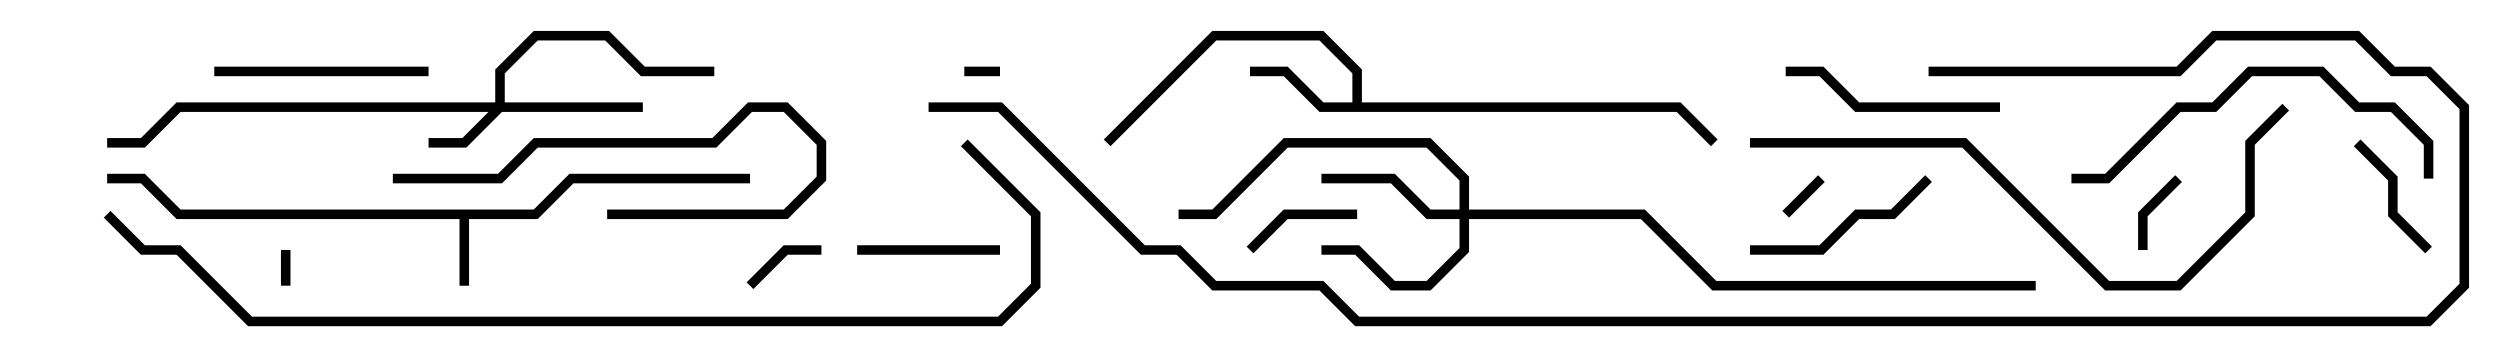 <svg version="1.1" width="105" height="15" xmlns="http://www.w3.org/2000/svg"><path d="M22.417,8.8L23.917,7.3L31.5,7.3L31.5,7.7L24.083,7.7L22.583,9.2L19.7,9.2L19.7,12L19.3,12L19.3,9.2L7.417,9.2L5.917,7.7L4.5,7.7L4.5,7.3L6.083,7.3L7.583,8.8z" stroke="none"/><path d="M56.8,4.3L56.8,3.083L55.417,1.7L51.083,1.7L46.641,6.141L46.359,5.859L50.917,1.3L55.583,1.3L57.2,2.917L57.2,4.3L70.583,4.3L72.141,5.859L71.859,6.141L70.417,4.7L55.417,4.7L53.917,3.2L52.5,3.2L52.5,2.8L54.083,2.8L55.583,4.3z" stroke="none"/><path d="M20.8,4.3L20.8,2.917L22.417,1.3L25.583,1.3L27.083,2.8L30,2.8L30,3.2L26.917,3.2L25.417,1.7L22.583,1.7L21.2,3.083L21.2,4.3L27,4.3L27,4.7L21.083,4.7L19.583,6.2L18,6.2L18,5.8L19.417,5.8L20.517,4.7L7.583,4.7L6.083,6.2L4.5,6.2L4.5,5.8L5.917,5.8L7.417,4.3z" stroke="none"/><path d="M61.3,8.8L61.3,7.583L59.917,6.2L54.083,6.2L51.083,9.2L49.5,9.2L49.5,8.8L50.917,8.8L53.917,5.8L60.083,5.8L61.7,7.417L61.7,8.8L69.083,8.8L72.083,11.8L85.5,11.8L85.5,12.2L71.917,12.2L68.917,9.2L61.7,9.2L61.7,10.583L60.083,12.2L58.417,12.2L56.917,10.7L55.5,10.7L55.5,10.3L57.083,10.3L58.583,11.8L59.917,11.8L61.3,10.417L61.3,9.2L59.917,9.2L58.417,7.7L55.5,7.7L55.5,7.3L58.583,7.3L60.083,8.8z" stroke="none"/><path d="M42,2.8L42,3.2L40.5,3.2L40.5,2.8z" stroke="none"/><path d="M11.8,10.5L12.2,10.5L12.2,12L11.8,12z" stroke="none"/><path d="M76.359,7.359L76.641,7.641L75.141,9.141L74.859,8.859z" stroke="none"/><path d="M31.641,12.141L31.359,11.859L32.917,10.3L34.5,10.3L34.5,10.7L33.083,10.7z" stroke="none"/><path d="M90.2,10.5L89.8,10.5L89.8,8.917L91.359,7.359L91.641,7.641L90.2,9.083z" stroke="none"/><path d="M52.641,10.641L52.359,10.359L53.917,8.8L57,8.8L57,9.2L54.083,9.2z" stroke="none"/><path d="M102.141,10.359L101.859,10.641L100.3,9.083L100.3,7.583L98.859,6.141L99.141,5.859L100.7,7.417L100.7,8.917z" stroke="none"/><path d="M36,10.7L36,10.3L42,10.3L42,10.7z" stroke="none"/><path d="M80.859,7.359L81.141,7.641L79.583,9.2L78.083,9.2L76.583,10.7L73.5,10.7L73.5,10.3L76.417,10.3L77.917,8.8L79.417,8.8z" stroke="none"/><path d="M9,3.2L9,2.8L18,2.8L18,3.2z" stroke="none"/><path d="M16.5,7.7L16.5,7.3L20.917,7.3L22.417,5.8L29.917,5.8L31.417,4.3L33.083,4.3L34.7,5.917L34.7,7.583L33.083,9.2L25.5,9.2L25.5,8.8L32.917,8.8L34.3,7.417L34.3,6.083L32.917,4.7L31.583,4.7L30.083,6.2L22.583,6.2L21.083,7.7z" stroke="none"/><path d="M75,3.2L75,2.8L76.583,2.8L78.083,4.3L84,4.3L84,4.7L77.917,4.7L76.417,3.2z" stroke="none"/><path d="M102.2,7.5L101.8,7.5L101.8,6.083L100.417,4.7L98.917,4.7L97.417,3.2L94.583,3.2L93.083,4.7L91.583,4.7L88.583,7.7L87,7.7L87,7.3L88.417,7.3L91.417,4.3L92.917,4.3L94.417,2.8L97.583,2.8L99.083,4.3L100.583,4.3L102.2,5.917z" stroke="none"/><path d="M73.5,6.2L73.5,5.8L82.583,5.8L88.583,11.8L91.417,11.8L94.3,8.917L94.3,5.917L95.859,4.359L96.141,4.641L94.7,6.083L94.7,9.083L91.583,12.2L88.417,12.2L82.417,6.2z" stroke="none"/><path d="M4.359,9.141L4.641,8.859L6.083,10.3L7.583,10.3L10.583,13.3L41.917,13.3L43.3,11.917L43.3,9.083L40.359,6.141L40.641,5.859L43.7,8.917L43.7,12.083L42.083,13.7L10.417,13.7L7.417,10.7L5.917,10.7z" stroke="none"/><path d="M81,3.2L81,2.8L91.417,2.8L92.917,1.3L99.083,1.3L100.583,2.8L102.083,2.8L103.7,4.417L103.7,12.083L102.083,13.7L56.917,13.7L55.417,12.2L50.917,12.2L49.417,10.7L47.917,10.7L41.917,4.7L39,4.7L39,4.3L42.083,4.3L48.083,10.3L49.583,10.3L51.083,11.8L55.583,11.8L57.083,13.3L101.917,13.3L103.3,11.917L103.3,4.583L101.917,3.2L100.417,3.2L98.917,1.7L93.083,1.7L91.583,3.2z" stroke="none"/></svg>